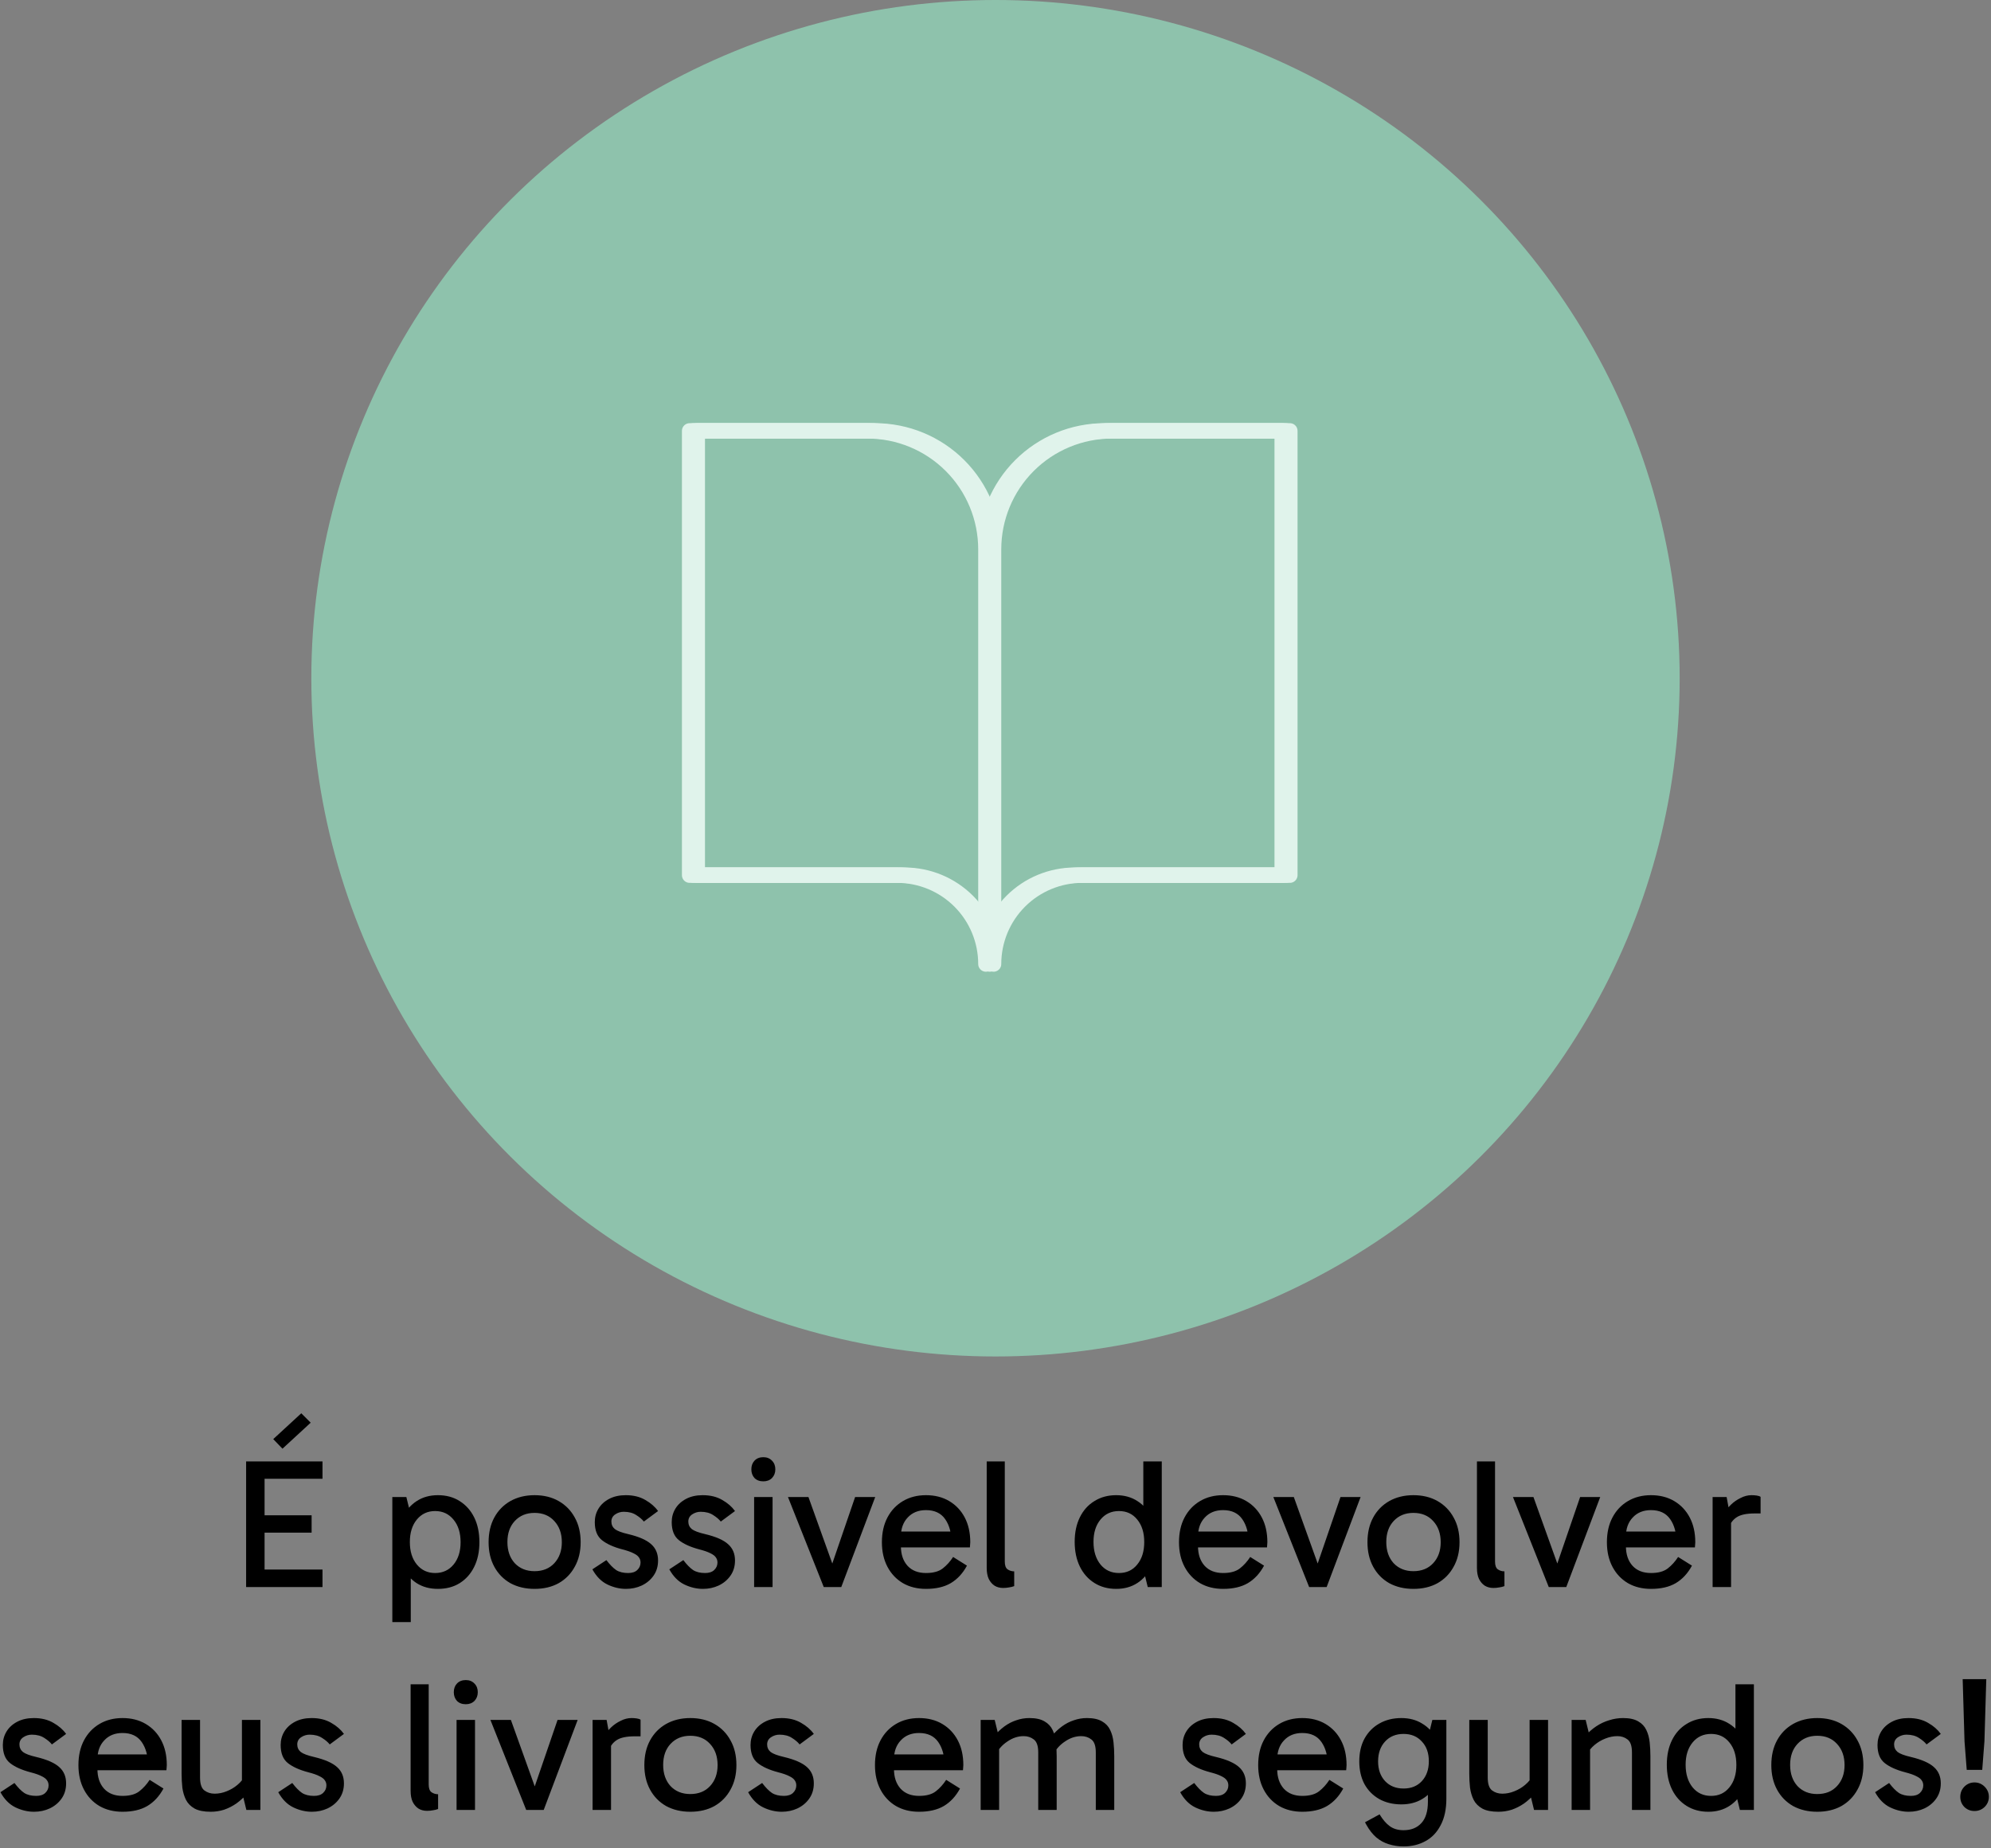 <svg width="518" height="481" viewBox="0 0 518 481" fill="none" xmlns="http://www.w3.org/2000/svg">
<rect x="0" y="0" width="518" height="481" fill="#808080" stroke="none"/>
<ellipse cx="259" cy="176.5" rx="178" ry="176.5" fill="#8EC2AC"/>
<path d="M67.873 398.84V394.328H81.073V398.84H67.873ZM67.729 384.824L68.833 383.288V409.208L67.489 408.44H83.905V413H64.033V380.312H83.905V384.824H67.729ZM73.489 377L71.089 374.504L78.385 367.784L80.833 370.232L73.489 377ZM113.928 413.48C111.816 413.48 109.976 412.984 108.408 411.992C106.84 410.968 105.608 409.544 104.712 407.72C103.848 405.896 103.416 403.768 103.416 401.336C103.416 398.872 103.848 396.728 104.712 394.904C105.608 393.08 106.84 391.656 108.408 390.632C109.976 389.608 111.816 389.096 113.928 389.096C116.104 389.096 117.992 389.608 119.592 390.632C121.224 391.656 122.488 393.08 123.384 394.904C124.28 396.728 124.728 398.872 124.728 401.336C124.728 403.768 124.28 405.896 123.384 407.72C122.488 409.544 121.224 410.968 119.592 411.992C117.992 412.984 116.104 413.48 113.928 413.48ZM102.072 422.12V389.576H105.72L106.872 394.28H106.392V407.624H106.872V422.12H102.072ZM113.208 409.352C115.192 409.352 116.792 408.616 118.008 407.144C119.224 405.672 119.832 403.736 119.832 401.336C119.832 398.904 119.224 396.952 118.008 395.48C116.792 393.976 115.192 393.224 113.208 393.224C111.256 393.224 109.672 393.96 108.456 395.432C107.24 396.904 106.632 398.856 106.632 401.288C106.632 403.72 107.24 405.672 108.456 407.144C109.672 408.616 111.256 409.352 113.208 409.352ZM139.07 413.48C136.702 413.48 134.606 412.984 132.782 411.992C130.99 410.968 129.598 409.544 128.605 407.72C127.613 405.896 127.118 403.768 127.118 401.336C127.118 398.872 127.613 396.728 128.605 394.904C129.598 393.08 130.99 391.656 132.782 390.632C134.606 389.608 136.702 389.096 139.07 389.096C141.47 389.096 143.566 389.608 145.358 390.632C147.15 391.656 148.542 393.08 149.534 394.904C150.558 396.728 151.07 398.872 151.07 401.336C151.07 403.768 150.558 405.896 149.534 407.72C148.542 409.544 147.15 410.968 145.358 411.992C143.566 412.984 141.47 413.48 139.07 413.48ZM139.07 408.872C141.214 408.872 142.926 408.184 144.206 406.808C145.518 405.4 146.174 403.576 146.174 401.336C146.174 399.064 145.518 397.224 144.206 395.816C142.926 394.408 141.214 393.704 139.07 393.704C136.958 393.704 135.246 394.408 133.934 395.816C132.654 397.192 132.014 399.016 132.014 401.288C132.014 403.56 132.654 405.4 133.934 406.808C135.246 408.184 136.958 408.872 139.07 408.872ZM162.857 413.48C161.225 413.48 159.609 413.096 158.009 412.328C156.441 411.56 155.145 410.248 154.121 408.392L157.769 405.992C158.665 407.176 159.513 408.04 160.313 408.584C161.113 409.096 162.153 409.352 163.433 409.352C164.457 409.352 165.241 409.096 165.785 408.584C166.361 408.04 166.649 407.384 166.649 406.616C166.649 406.104 166.505 405.656 166.217 405.272C165.961 404.888 165.497 404.536 164.825 404.216C164.153 403.864 163.193 403.528 161.945 403.208C159.641 402.6 157.865 401.8 156.617 400.808C155.369 399.816 154.745 398.248 154.745 396.104C154.745 394.824 155.065 393.656 155.705 392.6C156.345 391.544 157.273 390.696 158.489 390.056C159.705 389.416 161.145 389.096 162.809 389.096C164.793 389.096 166.489 389.512 167.897 390.344C169.305 391.144 170.409 392.104 171.209 393.224L167.513 395.96C167.065 395.384 166.409 394.824 165.545 394.28C164.681 393.704 163.593 393.416 162.281 393.416C161.481 393.416 160.745 393.64 160.073 394.088C159.401 394.536 159.065 395.16 159.065 395.96C159.065 396.76 159.369 397.416 159.977 397.928C160.617 398.408 161.769 398.84 163.433 399.224C166.249 399.896 168.249 400.776 169.433 401.864C170.617 402.92 171.209 404.328 171.209 406.088C171.209 407.624 170.809 408.952 170.009 410.072C169.241 411.16 168.217 412.008 166.937 412.616C165.689 413.192 164.329 413.48 162.857 413.48ZM182.873 413.48C181.241 413.48 179.625 413.096 178.025 412.328C176.457 411.56 175.161 410.248 174.137 408.392L177.785 405.992C178.681 407.176 179.529 408.04 180.329 408.584C181.129 409.096 182.169 409.352 183.449 409.352C184.473 409.352 185.257 409.096 185.801 408.584C186.377 408.04 186.665 407.384 186.665 406.616C186.665 406.104 186.521 405.656 186.233 405.272C185.977 404.888 185.513 404.536 184.841 404.216C184.169 403.864 183.209 403.528 181.961 403.208C179.657 402.6 177.881 401.8 176.633 400.808C175.385 399.816 174.761 398.248 174.761 396.104C174.761 394.824 175.081 393.656 175.721 392.6C176.361 391.544 177.289 390.696 178.505 390.056C179.721 389.416 181.161 389.096 182.825 389.096C184.809 389.096 186.505 389.512 187.913 390.344C189.321 391.144 190.425 392.104 191.225 393.224L187.529 395.96C187.081 395.384 186.425 394.824 185.561 394.28C184.697 393.704 183.609 393.416 182.297 393.416C181.497 393.416 180.761 393.64 180.089 394.088C179.417 394.536 179.081 395.16 179.081 395.96C179.081 396.76 179.385 397.416 179.993 397.928C180.633 398.408 181.785 398.84 183.449 399.224C186.265 399.896 188.265 400.776 189.449 401.864C190.633 402.92 191.225 404.328 191.225 406.088C191.225 407.624 190.825 408.952 190.025 410.072C189.257 411.16 188.233 412.008 186.953 412.616C185.705 413.192 184.345 413.48 182.873 413.48ZM200.999 413H196.199V389.576H200.999V413ZM195.479 382.376C195.479 381.448 195.751 380.696 196.295 380.12C196.871 379.512 197.639 379.208 198.599 379.208C199.527 379.208 200.279 379.512 200.855 380.12C201.431 380.696 201.719 381.448 201.719 382.376C201.719 383.272 201.431 384.024 200.855 384.632C200.279 385.208 199.527 385.496 198.599 385.496C197.639 385.496 196.871 385.208 196.295 384.632C195.751 384.024 195.479 383.272 195.479 382.376ZM227.708 389.576L218.876 413H214.316L205.004 389.576H210.332L216.859 407.768H216.236L222.476 389.576H227.708ZM240.917 413.48C238.645 413.48 236.645 412.984 234.917 411.992C233.189 410.968 231.845 409.544 230.885 407.72C229.925 405.896 229.445 403.768 229.445 401.336C229.445 398.872 229.925 396.728 230.885 394.904C231.845 393.08 233.189 391.656 234.917 390.632C236.645 389.608 238.645 389.096 240.917 389.096C243.221 389.096 245.237 389.608 246.965 390.632C248.693 391.656 250.037 393.08 250.997 394.904C251.957 396.728 252.437 398.872 252.437 401.336C252.437 401.56 252.421 401.8 252.389 402.056C252.389 402.28 252.373 402.488 252.341 402.68H234.005V398.552H248.885L247.541 401.336C247.541 398.904 246.997 396.904 245.909 395.336C244.821 393.768 243.157 392.984 240.917 392.984C238.933 392.984 237.349 393.624 236.165 394.904C234.981 396.152 234.389 397.8 234.389 399.848V402.344C234.389 404.488 234.965 406.2 236.117 407.48C237.269 408.728 238.869 409.352 240.917 409.352C242.805 409.352 244.261 408.952 245.285 408.152C246.309 407.352 247.205 406.36 247.973 405.176L251.573 407.432C250.485 409.448 249.077 410.968 247.349 411.992C245.653 412.984 243.509 413.48 240.917 413.48ZM260.985 413.24C260.153 413.24 259.417 413.048 258.777 412.664C258.137 412.248 257.625 411.656 257.241 410.888C256.889 410.12 256.713 409.176 256.713 408.056V380.312H261.417V406.376C261.417 407.368 261.657 408.04 262.137 408.392C262.649 408.744 263.225 408.92 263.865 408.92V412.76C263.449 412.92 263.001 413.032 262.521 413.096C262.041 413.192 261.529 413.24 260.985 413.24ZM290.401 413.48C288.257 413.48 286.369 412.968 284.737 411.944C283.105 410.92 281.841 409.496 280.945 407.672C280.049 405.816 279.601 403.672 279.601 401.24C279.601 398.808 280.049 396.68 280.945 394.856C281.841 393.032 283.105 391.624 284.737 390.632C286.369 389.608 288.257 389.096 290.401 389.096C292.513 389.096 294.353 389.608 295.921 390.632C297.489 391.624 298.705 393.032 299.569 394.856C300.465 396.68 300.913 398.808 300.913 401.24C300.913 403.672 300.465 405.816 299.569 407.672C298.705 409.496 297.489 410.92 295.921 411.944C294.353 412.968 292.513 413.48 290.401 413.48ZM291.121 409.352C293.105 409.352 294.689 408.616 295.873 407.144C297.089 405.672 297.697 403.72 297.697 401.288C297.697 398.856 297.089 396.904 295.873 395.432C294.689 393.96 293.105 393.224 291.121 393.224C289.137 393.224 287.537 393.96 286.321 395.432C285.105 396.904 284.497 398.84 284.497 401.24C284.497 403.672 285.105 405.64 286.321 407.144C287.537 408.616 289.137 409.352 291.121 409.352ZM298.609 413L297.457 408.296H297.937V394.952H297.457V380.312H302.257V413H298.609ZM318.213 413.48C315.941 413.48 313.941 412.984 312.213 411.992C310.485 410.968 309.141 409.544 308.181 407.72C307.221 405.896 306.741 403.768 306.741 401.336C306.741 398.872 307.221 396.728 308.181 394.904C309.141 393.08 310.485 391.656 312.213 390.632C313.941 389.608 315.941 389.096 318.213 389.096C320.517 389.096 322.533 389.608 324.261 390.632C325.989 391.656 327.333 393.08 328.293 394.904C329.253 396.728 329.733 398.872 329.733 401.336C329.733 401.56 329.717 401.8 329.685 402.056C329.685 402.28 329.669 402.488 329.637 402.68H311.301V398.552H326.181L324.837 401.336C324.837 398.904 324.293 396.904 323.205 395.336C322.117 393.768 320.453 392.984 318.213 392.984C316.229 392.984 314.645 393.624 313.461 394.904C312.277 396.152 311.685 397.8 311.685 399.848V402.344C311.685 404.488 312.261 406.2 313.413 407.48C314.565 408.728 316.165 409.352 318.213 409.352C320.101 409.352 321.557 408.952 322.581 408.152C323.605 407.352 324.501 406.36 325.269 405.176L328.869 407.432C327.781 409.448 326.373 410.968 324.645 411.992C322.949 412.984 320.805 413.48 318.213 413.48ZM353.989 389.576L345.157 413H340.597L331.285 389.576H336.613L343.141 407.768H342.517L348.757 389.576H353.989ZM367.726 413.48C365.358 413.48 363.262 412.984 361.438 411.992C359.646 410.968 358.254 409.544 357.262 407.72C356.27 405.896 355.774 403.768 355.774 401.336C355.774 398.872 356.27 396.728 357.262 394.904C358.254 393.08 359.646 391.656 361.438 390.632C363.262 389.608 365.358 389.096 367.726 389.096C370.126 389.096 372.222 389.608 374.014 390.632C375.806 391.656 377.198 393.08 378.19 394.904C379.214 396.728 379.726 398.872 379.726 401.336C379.726 403.768 379.214 405.896 378.19 407.72C377.198 409.544 375.806 410.968 374.014 411.992C372.222 412.984 370.126 413.48 367.726 413.48ZM367.726 408.872C369.87 408.872 371.582 408.184 372.862 406.808C374.174 405.4 374.83 403.576 374.83 401.336C374.83 399.064 374.174 397.224 372.862 395.816C371.582 394.408 369.87 393.704 367.726 393.704C365.614 393.704 363.902 394.408 362.59 395.816C361.31 397.192 360.67 399.016 360.67 401.288C360.67 403.56 361.31 405.4 362.59 406.808C363.902 408.184 365.614 408.872 367.726 408.872ZM388.532 413.24C387.7 413.24 386.964 413.048 386.324 412.664C385.684 412.248 385.172 411.656 384.788 410.888C384.436 410.12 384.26 409.176 384.26 408.056V380.312H388.964V406.376C388.964 407.368 389.204 408.04 389.684 408.392C390.196 408.744 390.772 408.92 391.412 408.92V412.76C390.996 412.92 390.548 413.032 390.068 413.096C389.588 413.192 389.076 413.24 388.532 413.24ZM416.333 389.576L407.501 413H402.941L393.629 389.576H398.957L405.484 407.768H404.861L411.101 389.576H416.333ZM429.542 413.48C427.27 413.48 425.27 412.984 423.542 411.992C421.814 410.968 420.47 409.544 419.51 407.72C418.55 405.896 418.07 403.768 418.07 401.336C418.07 398.872 418.55 396.728 419.51 394.904C420.47 393.08 421.814 391.656 423.542 390.632C425.27 389.608 427.27 389.096 429.542 389.096C431.846 389.096 433.862 389.608 435.59 390.632C437.318 391.656 438.662 393.08 439.622 394.904C440.582 396.728 441.062 398.872 441.062 401.336C441.062 401.56 441.046 401.8 441.014 402.056C441.014 402.28 440.998 402.488 440.966 402.68H422.63V398.552H437.51L436.166 401.336C436.166 398.904 435.622 396.904 434.534 395.336C433.446 393.768 431.782 392.984 429.542 392.984C427.558 392.984 425.974 393.624 424.79 394.904C423.606 396.152 423.014 397.8 423.014 399.848V402.344C423.014 404.488 423.59 406.2 424.742 407.48C425.894 408.728 427.494 409.352 429.542 409.352C431.43 409.352 432.886 408.952 433.91 408.152C434.934 407.352 435.83 406.36 436.598 405.176L440.198 407.432C439.11 409.448 437.702 410.968 435.974 411.992C434.278 412.984 432.134 413.48 429.542 413.48ZM449.22 389.576L450.372 395.912V413H445.572V389.576H449.22ZM449.652 397.88L448.5 397.352V393.848L448.932 393.32C449.252 392.744 449.748 392.136 450.42 391.496C451.124 390.824 451.94 390.264 452.868 389.816C453.796 389.336 454.74 389.096 455.7 389.096C456.18 389.096 456.628 389.128 457.044 389.192C457.492 389.256 457.828 389.368 458.052 389.528V393.848H456.564C454.388 393.848 452.804 394.184 451.812 394.856C450.82 395.496 450.1 396.504 449.652 397.88ZM8.849 471.48C7.217 471.48 5.601 471.096 4.001 470.328C2.433 469.56 1.137 468.248 0.113 466.392L3.761 463.992C4.657 465.176 5.505 466.04 6.305 466.584C7.105 467.096 8.145 467.352 9.425 467.352C10.449 467.352 11.233 467.096 11.777 466.584C12.353 466.04 12.641 465.384 12.641 464.616C12.641 464.104 12.497 463.656 12.209 463.272C11.953 462.888 11.489 462.536 10.817 462.216C10.145 461.864 9.185 461.528 7.937 461.208C5.633 460.6 3.857 459.8 2.609 458.808C1.361 457.816 0.737 456.248 0.737 454.104C0.737 452.824 1.057 451.656 1.697 450.6C2.337 449.544 3.265 448.696 4.481 448.056C5.697 447.416 7.137 447.096 8.801 447.096C10.785 447.096 12.481 447.512 13.889 448.344C15.297 449.144 16.401 450.104 17.201 451.224L13.505 453.96C13.057 453.384 12.401 452.824 11.537 452.28C10.673 451.704 9.585 451.416 8.273 451.416C7.473 451.416 6.737 451.64 6.065 452.088C5.393 452.536 5.057 453.16 5.057 453.96C5.057 454.76 5.361 455.416 5.969 455.928C6.609 456.408 7.761 456.84 9.425 457.224C12.241 457.896 14.241 458.776 15.425 459.864C16.609 460.92 17.201 462.328 17.201 464.088C17.201 465.624 16.801 466.952 16.001 468.072C15.233 469.16 14.209 470.008 12.929 470.616C11.681 471.192 10.321 471.48 8.849 471.48ZM31.877 471.48C29.605 471.48 27.605 470.984 25.877 469.992C24.149 468.968 22.805 467.544 21.845 465.72C20.885 463.896 20.405 461.768 20.405 459.336C20.405 456.872 20.885 454.728 21.845 452.904C22.805 451.08 24.149 449.656 25.877 448.632C27.605 447.608 29.605 447.096 31.877 447.096C34.181 447.096 36.197 447.608 37.925 448.632C39.653 449.656 40.997 451.08 41.957 452.904C42.917 454.728 43.397 456.872 43.397 459.336C43.397 459.56 43.381 459.8 43.349 460.056C43.349 460.28 43.333 460.488 43.301 460.68H24.965V456.552H39.845L38.501 459.336C38.501 456.904 37.957 454.904 36.869 453.336C35.781 451.768 34.117 450.984 31.877 450.984C29.893 450.984 28.309 451.624 27.125 452.904C25.941 454.152 25.349 455.8 25.349 457.848V460.344C25.349 462.488 25.925 464.2 27.077 465.48C28.229 466.728 29.829 467.352 31.877 467.352C33.765 467.352 35.221 466.952 36.245 466.152C37.269 465.352 38.165 464.36 38.933 463.176L42.533 465.432C41.445 467.448 40.037 468.968 38.309 469.992C36.613 470.984 34.469 471.48 31.877 471.48ZM54.831 471.48C53.071 471.48 51.679 471.208 50.655 470.664C49.631 470.088 48.879 469.336 48.399 468.408C47.919 467.448 47.599 466.376 47.439 465.192C47.311 464.008 47.247 462.792 47.247 461.544V447.576H52.047V462.552C52.047 464.216 52.415 465.336 53.151 465.912C53.919 466.488 54.815 466.776 55.839 466.776C56.895 466.776 57.935 466.568 58.959 466.152C60.015 465.736 60.959 465.176 61.791 464.472C62.655 463.736 63.295 462.952 63.711 462.12V464.808H62.943V447.576H67.743V471H64.095L63.087 466.872L64.287 466.728C63.455 467.72 62.527 468.584 61.503 469.32C60.479 470.024 59.407 470.568 58.287 470.952C57.167 471.304 56.015 471.48 54.831 471.48ZM81.13 471.48C79.498 471.48 77.882 471.096 76.282 470.328C74.714 469.56 73.418 468.248 72.394 466.392L76.042 463.992C76.938 465.176 77.786 466.04 78.586 466.584C79.386 467.096 80.426 467.352 81.706 467.352C82.73 467.352 83.514 467.096 84.058 466.584C84.634 466.04 84.922 465.384 84.922 464.616C84.922 464.104 84.778 463.656 84.49 463.272C84.234 462.888 83.77 462.536 83.098 462.216C82.426 461.864 81.466 461.528 80.218 461.208C77.914 460.6 76.138 459.8 74.89 458.808C73.642 457.816 73.018 456.248 73.018 454.104C73.018 452.824 73.338 451.656 73.978 450.6C74.618 449.544 75.546 448.696 76.762 448.056C77.978 447.416 79.418 447.096 81.082 447.096C83.066 447.096 84.762 447.512 86.17 448.344C87.578 449.144 88.682 450.104 89.482 451.224L85.786 453.96C85.338 453.384 84.682 452.824 83.818 452.28C82.954 451.704 81.866 451.416 80.554 451.416C79.754 451.416 79.018 451.64 78.346 452.088C77.674 452.536 77.338 453.16 77.338 453.96C77.338 454.76 77.642 455.416 78.25 455.928C78.89 456.408 80.042 456.84 81.706 457.224C84.522 457.896 86.522 458.776 87.706 459.864C88.89 460.92 89.482 462.328 89.482 464.088C89.482 465.624 89.082 466.952 88.282 468.072C87.514 469.16 86.49 470.008 85.21 470.616C83.962 471.192 82.602 471.48 81.13 471.48ZM111.102 471.24C110.27 471.24 109.534 471.048 108.894 470.664C108.254 470.248 107.742 469.656 107.358 468.888C107.006 468.12 106.83 467.176 106.83 466.056V438.312H111.534V464.376C111.534 465.368 111.774 466.04 112.254 466.392C112.766 466.744 113.342 466.92 113.982 466.92V470.76C113.566 470.92 113.118 471.032 112.638 471.096C112.158 471.192 111.646 471.24 111.102 471.24ZM123.585 471H118.785V447.576H123.585V471ZM118.065 440.376C118.065 439.448 118.337 438.696 118.881 438.12C119.457 437.512 120.225 437.208 121.185 437.208C122.113 437.208 122.865 437.512 123.441 438.12C124.017 438.696 124.305 439.448 124.305 440.376C124.305 441.272 124.017 442.024 123.441 442.632C122.865 443.208 122.113 443.496 121.185 443.496C120.225 443.496 119.457 443.208 118.881 442.632C118.337 442.024 118.065 441.272 118.065 440.376ZM150.293 447.576L141.461 471H136.901L127.589 447.576H132.917L139.445 465.768H138.821L145.061 447.576H150.293ZM157.822 447.576L158.974 453.912V471H154.174V447.576H157.822ZM158.254 455.88L157.102 455.352V451.848L157.534 451.32C157.854 450.744 158.35 450.136 159.022 449.496C159.726 448.824 160.542 448.264 161.47 447.816C162.398 447.336 163.342 447.096 164.302 447.096C164.782 447.096 165.23 447.128 165.646 447.192C166.094 447.256 166.43 447.368 166.654 447.528V451.848H165.166C162.99 451.848 161.406 452.184 160.414 452.856C159.422 453.496 158.702 454.504 158.254 455.88ZM179.593 471.48C177.225 471.48 175.129 470.984 173.305 469.992C171.513 468.968 170.121 467.544 169.129 465.72C168.137 463.896 167.641 461.768 167.641 459.336C167.641 456.872 168.137 454.728 169.129 452.904C170.121 451.08 171.513 449.656 173.305 448.632C175.129 447.608 177.225 447.096 179.593 447.096C181.993 447.096 184.089 447.608 185.881 448.632C187.673 449.656 189.065 451.08 190.057 452.904C191.081 454.728 191.593 456.872 191.593 459.336C191.593 461.768 191.081 463.896 190.057 465.72C189.065 467.544 187.673 468.968 185.881 469.992C184.089 470.984 181.993 471.48 179.593 471.48ZM179.593 466.872C181.737 466.872 183.449 466.184 184.729 464.808C186.041 463.4 186.697 461.576 186.697 459.336C186.697 457.064 186.041 455.224 184.729 453.816C183.449 452.408 181.737 451.704 179.593 451.704C177.481 451.704 175.769 452.408 174.457 453.816C173.177 455.192 172.537 457.016 172.537 459.288C172.537 461.56 173.177 463.4 174.457 464.808C175.769 466.184 177.481 466.872 179.593 466.872ZM203.38 471.48C201.748 471.48 200.132 471.096 198.532 470.328C196.964 469.56 195.668 468.248 194.644 466.392L198.292 463.992C199.188 465.176 200.036 466.04 200.836 466.584C201.636 467.096 202.676 467.352 203.956 467.352C204.98 467.352 205.764 467.096 206.308 466.584C206.884 466.04 207.172 465.384 207.172 464.616C207.172 464.104 207.028 463.656 206.74 463.272C206.484 462.888 206.02 462.536 205.348 462.216C204.676 461.864 203.716 461.528 202.468 461.208C200.164 460.6 198.388 459.8 197.14 458.808C195.892 457.816 195.268 456.248 195.268 454.104C195.268 452.824 195.588 451.656 196.228 450.6C196.868 449.544 197.796 448.696 199.012 448.056C200.228 447.416 201.668 447.096 203.332 447.096C205.316 447.096 207.012 447.512 208.42 448.344C209.828 449.144 210.932 450.104 211.732 451.224L208.036 453.96C207.588 453.384 206.932 452.824 206.068 452.28C205.204 451.704 204.116 451.416 202.804 451.416C202.004 451.416 201.268 451.64 200.596 452.088C199.924 452.536 199.588 453.16 199.588 453.96C199.588 454.76 199.892 455.416 200.5 455.928C201.14 456.408 202.292 456.84 203.956 457.224C206.772 457.896 208.772 458.776 209.956 459.864C211.14 460.92 211.732 462.328 211.732 464.088C211.732 465.624 211.332 466.952 210.532 468.072C209.764 469.16 208.74 470.008 207.46 470.616C206.212 471.192 204.852 471.48 203.38 471.48ZM239.112 471.48C236.84 471.48 234.84 470.984 233.112 469.992C231.384 468.968 230.04 467.544 229.08 465.72C228.12 463.896 227.64 461.768 227.64 459.336C227.64 456.872 228.12 454.728 229.08 452.904C230.04 451.08 231.384 449.656 233.112 448.632C234.84 447.608 236.84 447.096 239.112 447.096C241.416 447.096 243.432 447.608 245.16 448.632C246.888 449.656 248.232 451.08 249.192 452.904C250.152 454.728 250.632 456.872 250.632 459.336C250.632 459.56 250.616 459.8 250.584 460.056C250.584 460.28 250.568 460.488 250.536 460.68H232.2V456.552H247.08L245.736 459.336C245.736 456.904 245.192 454.904 244.104 453.336C243.016 451.768 241.352 450.984 239.112 450.984C237.128 450.984 235.544 451.624 234.36 452.904C233.176 454.152 232.584 455.8 232.584 457.848V460.344C232.584 462.488 233.16 464.2 234.312 465.48C235.464 466.728 237.064 467.352 239.112 467.352C241 467.352 242.456 466.952 243.48 466.152C244.504 465.352 245.4 464.36 246.168 463.176L249.768 465.432C248.68 467.448 247.272 468.968 245.544 469.992C243.848 470.984 241.704 471.48 239.112 471.48ZM255.142 471V447.576H258.79L259.798 451.704L258.598 451.848C259.462 450.824 260.374 449.96 261.334 449.256C262.294 448.552 263.318 448.024 264.406 447.672C265.494 447.288 266.63 447.096 267.814 447.096C269.478 447.096 270.79 447.384 271.75 447.96C272.71 448.504 273.414 449.256 273.862 450.216C274.31 451.144 274.598 452.2 274.726 453.384C274.854 454.568 274.918 455.784 274.918 457.032V471H270.118V456.024C270.118 454.36 269.734 453.24 268.966 452.664C268.23 452.088 267.35 451.8 266.326 451.8C264.854 451.8 263.446 452.264 262.102 453.192C260.758 454.088 259.782 455.176 259.174 456.456V453.768H259.942V471H255.142ZM285.094 471V456.024C285.094 454.36 284.71 453.24 283.942 452.664C283.206 452.088 282.326 451.8 281.302 451.8C279.83 451.8 278.422 452.264 277.078 453.192C275.734 454.088 274.758 455.176 274.15 456.456L273.574 451.848C274.438 450.824 275.35 449.96 276.31 449.256C277.27 448.552 278.294 448.024 279.382 447.672C280.47 447.288 281.606 447.096 282.79 447.096C284.454 447.096 285.766 447.384 286.726 447.96C287.686 448.504 288.39 449.256 288.838 450.216C289.286 451.144 289.574 452.2 289.702 453.384C289.83 454.568 289.894 455.784 289.894 457.032V471H285.094ZM315.787 471.48C314.155 471.48 312.539 471.096 310.939 470.328C309.371 469.56 308.075 468.248 307.051 466.392L310.699 463.992C311.595 465.176 312.443 466.04 313.243 466.584C314.043 467.096 315.083 467.352 316.363 467.352C317.387 467.352 318.171 467.096 318.715 466.584C319.291 466.04 319.579 465.384 319.579 464.616C319.579 464.104 319.435 463.656 319.147 463.272C318.891 462.888 318.427 462.536 317.755 462.216C317.083 461.864 316.123 461.528 314.875 461.208C312.571 460.6 310.795 459.8 309.547 458.808C308.299 457.816 307.675 456.248 307.675 454.104C307.675 452.824 307.995 451.656 308.635 450.6C309.275 449.544 310.203 448.696 311.419 448.056C312.635 447.416 314.075 447.096 315.739 447.096C317.723 447.096 319.419 447.512 320.827 448.344C322.235 449.144 323.339 450.104 324.139 451.224L320.443 453.96C319.995 453.384 319.339 452.824 318.475 452.28C317.611 451.704 316.523 451.416 315.211 451.416C314.411 451.416 313.675 451.64 313.003 452.088C312.331 452.536 311.995 453.16 311.995 453.96C311.995 454.76 312.299 455.416 312.907 455.928C313.547 456.408 314.699 456.84 316.363 457.224C319.179 457.896 321.179 458.776 322.363 459.864C323.547 460.92 324.139 462.328 324.139 464.088C324.139 465.624 323.739 466.952 322.939 468.072C322.171 469.16 321.147 470.008 319.867 470.616C318.619 471.192 317.259 471.48 315.787 471.48ZM338.815 471.48C336.543 471.48 334.543 470.984 332.815 469.992C331.087 468.968 329.743 467.544 328.783 465.72C327.823 463.896 327.343 461.768 327.343 459.336C327.343 456.872 327.823 454.728 328.783 452.904C329.743 451.08 331.087 449.656 332.815 448.632C334.543 447.608 336.543 447.096 338.815 447.096C341.119 447.096 343.135 447.608 344.863 448.632C346.591 449.656 347.935 451.08 348.895 452.904C349.855 454.728 350.335 456.872 350.335 459.336C350.335 459.56 350.319 459.8 350.287 460.056C350.287 460.28 350.271 460.488 350.239 460.68H331.903V456.552H346.783L345.439 459.336C345.439 456.904 344.895 454.904 343.807 453.336C342.719 451.768 341.055 450.984 338.815 450.984C336.831 450.984 335.247 451.624 334.063 452.904C332.879 454.152 332.287 455.8 332.287 457.848V460.344C332.287 462.488 332.863 464.2 334.015 465.48C335.167 466.728 336.767 467.352 338.815 467.352C340.703 467.352 342.159 466.952 343.183 466.152C344.207 465.352 345.103 464.36 345.871 463.176L349.471 465.432C348.383 467.448 346.975 468.968 345.247 469.992C343.551 470.984 341.407 471.48 338.815 471.48ZM365.165 480.504C363.821 480.504 362.541 480.312 361.325 479.928C360.141 479.576 359.053 478.984 358.061 478.152C357.101 477.32 356.237 476.216 355.469 474.84L355.133 474.216L358.925 472.152C359.757 473.528 360.637 474.552 361.565 475.224C362.525 475.928 363.725 476.28 365.165 476.28C367.117 476.28 368.653 475.672 369.773 474.456C370.925 473.24 371.501 471.368 371.501 468.84V463.848H371.981V452.28H371.501L372.653 447.576H376.301V468.072C376.301 470.824 375.805 473.128 374.813 474.984C373.853 476.84 372.541 478.216 370.877 479.112C369.213 480.04 367.309 480.504 365.165 480.504ZM364.589 469.56C362.413 469.56 360.493 469.096 358.829 468.168C357.197 467.24 355.917 465.944 354.989 464.28C354.093 462.584 353.645 460.616 353.645 458.376C353.645 456.104 354.093 454.136 354.989 452.472C355.917 450.776 357.197 449.464 358.829 448.536C360.493 447.576 362.413 447.096 364.589 447.096C366.669 447.096 368.477 447.576 370.013 448.536C371.581 449.464 372.797 450.776 373.661 452.472C374.525 454.136 374.957 456.104 374.957 458.376C374.957 460.616 374.525 462.584 373.661 464.28C372.797 465.944 371.581 467.24 370.013 468.168C368.477 469.096 366.669 469.56 364.589 469.56ZM365.165 465.432C367.149 465.432 368.733 464.792 369.917 463.512C371.133 462.2 371.741 460.472 371.741 458.328C371.741 456.184 371.133 454.472 369.917 453.192C368.733 451.88 367.149 451.224 365.165 451.224C363.181 451.224 361.581 451.88 360.365 453.192C359.149 454.504 358.541 456.232 358.541 458.376C358.541 460.488 359.149 462.2 360.365 463.512C361.581 464.792 363.181 465.432 365.165 465.432ZM389.847 471.48C388.087 471.48 386.695 471.208 385.671 470.664C384.647 470.088 383.895 469.336 383.415 468.408C382.935 467.448 382.615 466.376 382.455 465.192C382.327 464.008 382.263 462.792 382.263 461.544V447.576H387.063V462.552C387.063 464.216 387.431 465.336 388.167 465.912C388.935 466.488 389.831 466.776 390.855 466.776C391.911 466.776 392.951 466.568 393.975 466.152C395.031 465.736 395.975 465.176 396.807 464.472C397.671 463.736 398.311 462.952 398.727 462.12V464.808H397.959V447.576H402.759V471H399.111L398.103 466.872L399.303 466.728C398.471 467.72 397.543 468.584 396.519 469.32C395.495 470.024 394.423 470.568 393.303 470.952C392.183 471.304 391.031 471.48 389.847 471.48ZM422.284 447.096C423.948 447.096 425.26 447.384 426.22 447.96C427.18 448.504 427.884 449.256 428.332 450.216C428.78 451.144 429.068 452.2 429.196 453.384C429.324 454.568 429.388 455.784 429.388 457.032V471H424.588V456.024C424.588 454.36 424.204 453.24 423.436 452.664C422.7 452.088 421.82 451.8 420.796 451.8C419.772 451.8 418.732 452.008 417.676 452.424C416.62 452.84 415.676 453.4 414.844 454.104C414.012 454.808 413.372 455.592 412.924 456.456V453.768H413.692V471H408.892V447.576H412.54L413.548 451.704L412.348 451.848C413.244 450.824 414.22 449.96 415.276 449.256C416.332 448.552 417.452 448.024 418.636 447.672C419.82 447.288 421.036 447.096 422.284 447.096ZM444.455 471.48C442.311 471.48 440.423 470.968 438.791 469.944C437.159 468.92 435.895 467.496 434.999 465.672C434.103 463.816 433.655 461.672 433.655 459.24C433.655 456.808 434.103 454.68 434.999 452.856C435.895 451.032 437.159 449.624 438.791 448.632C440.423 447.608 442.311 447.096 444.455 447.096C446.567 447.096 448.407 447.608 449.975 448.632C451.543 449.624 452.759 451.032 453.623 452.856C454.519 454.68 454.967 456.808 454.967 459.24C454.967 461.672 454.519 463.816 453.623 465.672C452.759 467.496 451.543 468.92 449.975 469.944C448.407 470.968 446.567 471.48 444.455 471.48ZM445.175 467.352C447.159 467.352 448.743 466.616 449.927 465.144C451.143 463.672 451.751 461.72 451.751 459.288C451.751 456.856 451.143 454.904 449.927 453.432C448.743 451.96 447.159 451.224 445.175 451.224C443.191 451.224 441.591 451.96 440.375 453.432C439.159 454.904 438.551 456.84 438.551 459.24C438.551 461.672 439.159 463.64 440.375 465.144C441.591 466.616 443.191 467.352 445.175 467.352ZM452.663 471L451.511 466.296H451.991V452.952H451.511V438.312H456.311V471H452.663ZM472.796 471.48C470.428 471.48 468.332 470.984 466.508 469.992C464.716 468.968 463.324 467.544 462.332 465.72C461.34 463.896 460.844 461.768 460.844 459.336C460.844 456.872 461.34 454.728 462.332 452.904C463.324 451.08 464.716 449.656 466.508 448.632C468.332 447.608 470.428 447.096 472.796 447.096C475.196 447.096 477.292 447.608 479.084 448.632C480.876 449.656 482.268 451.08 483.26 452.904C484.284 454.728 484.796 456.872 484.796 459.336C484.796 461.768 484.284 463.896 483.26 465.72C482.268 467.544 480.876 468.968 479.084 469.992C477.292 470.984 475.196 471.48 472.796 471.48ZM472.796 466.872C474.94 466.872 476.652 466.184 477.932 464.808C479.244 463.4 479.9 461.576 479.9 459.336C479.9 457.064 479.244 455.224 477.932 453.816C476.652 452.408 474.94 451.704 472.796 451.704C470.684 451.704 468.972 452.408 467.66 453.816C466.38 455.192 465.74 457.016 465.74 459.288C465.74 461.56 466.38 463.4 467.66 464.808C468.972 466.184 470.684 466.872 472.796 466.872ZM496.583 471.48C494.951 471.48 493.335 471.096 491.735 470.328C490.167 469.56 488.871 468.248 487.847 466.392L491.495 463.992C492.391 465.176 493.239 466.04 494.039 466.584C494.839 467.096 495.879 467.352 497.159 467.352C498.183 467.352 498.967 467.096 499.511 466.584C500.087 466.04 500.375 465.384 500.375 464.616C500.375 464.104 500.231 463.656 499.943 463.272C499.687 462.888 499.223 462.536 498.551 462.216C497.879 461.864 496.919 461.528 495.671 461.208C493.367 460.6 491.591 459.8 490.343 458.808C489.095 457.816 488.471 456.248 488.471 454.104C488.471 452.824 488.791 451.656 489.431 450.6C490.071 449.544 490.999 448.696 492.215 448.056C493.431 447.416 494.871 447.096 496.535 447.096C498.519 447.096 500.215 447.512 501.623 448.344C503.031 449.144 504.135 450.104 504.935 451.224L501.239 453.96C500.791 453.384 500.135 452.824 499.271 452.28C498.407 451.704 497.319 451.416 496.007 451.416C495.207 451.416 494.471 451.64 493.799 452.088C493.127 452.536 492.791 453.16 492.791 453.96C492.791 454.76 493.095 455.416 493.703 455.928C494.343 456.408 495.495 456.84 497.159 457.224C499.975 457.896 501.975 458.776 503.159 459.864C504.343 460.92 504.935 462.328 504.935 464.088C504.935 465.624 504.535 466.952 503.735 468.072C502.967 469.16 501.943 470.008 500.663 470.616C499.415 471.192 498.055 471.48 496.583 471.48ZM510.63 436.968H516.774L516.294 453.096L515.718 460.584H511.686L511.11 453.144L510.63 436.968ZM513.702 471.288C512.678 471.288 511.798 470.936 511.062 470.232C510.358 469.496 510.006 468.616 510.006 467.592C510.006 466.568 510.358 465.688 511.062 464.952C511.798 464.216 512.678 463.848 513.702 463.848C514.726 463.848 515.606 464.216 516.342 464.952C517.078 465.688 517.446 466.568 517.446 467.592C517.446 468.616 517.078 469.496 516.342 470.232C515.606 470.936 514.726 471.288 513.702 471.288Z" fill="black"/>
<path d="M257.5 142.958C257.5 134.781 254.251 126.938 248.469 121.156C242.687 115.374 234.844 112.125 226.667 112.125H180.417V227.75H234.375C240.508 227.75 246.39 230.186 250.727 234.523C255.063 238.86 257.5 244.742 257.5 250.875M257.5 142.958V250.875M257.5 142.958C257.5 134.781 260.748 126.938 266.531 121.156C272.313 115.374 280.156 112.125 288.333 112.125H334.583V227.75H280.625C274.492 227.75 268.61 230.186 264.273 234.523C259.936 238.86 257.5 244.742 257.5 250.875" stroke="#E0F3EB" stroke-width="4" stroke-linecap="round" stroke-linejoin="round"/>
<path d="M256.5 142.958C256.5 134.781 253.251 126.938 247.469 121.156C241.687 115.374 233.844 112.125 225.667 112.125H179.417V227.75H233.375C239.508 227.75 245.39 230.186 249.727 234.523C254.063 238.86 256.5 244.742 256.5 250.875M256.5 142.958V250.875M256.5 142.958C256.5 134.781 259.748 126.938 265.531 121.156C271.313 115.374 279.156 112.125 287.333 112.125H333.583V227.75H279.625C273.492 227.75 267.61 230.186 263.273 234.523C258.936 238.86 256.5 244.742 256.5 250.875" stroke="#E0F3EB" stroke-width="4" stroke-linecap="round" stroke-linejoin="round"/>
<path d="M258.5 142.958C258.5 134.781 255.251 126.938 249.469 121.156C243.687 115.374 235.844 112.125 227.667 112.125H181.417V227.75H235.375C241.508 227.75 247.39 230.186 251.727 234.523C256.063 238.86 258.5 244.742 258.5 250.875M258.5 142.958V250.875M258.5 142.958C258.5 134.781 261.748 126.938 267.531 121.156C273.313 115.374 281.156 112.125 289.333 112.125H335.583V227.75H281.625C275.492 227.75 269.61 230.186 265.273 234.523C260.936 238.86 258.5 244.742 258.5 250.875" stroke="#E0F3EB" stroke-width="4" stroke-linecap="round" stroke-linejoin="round"/>
</svg>
